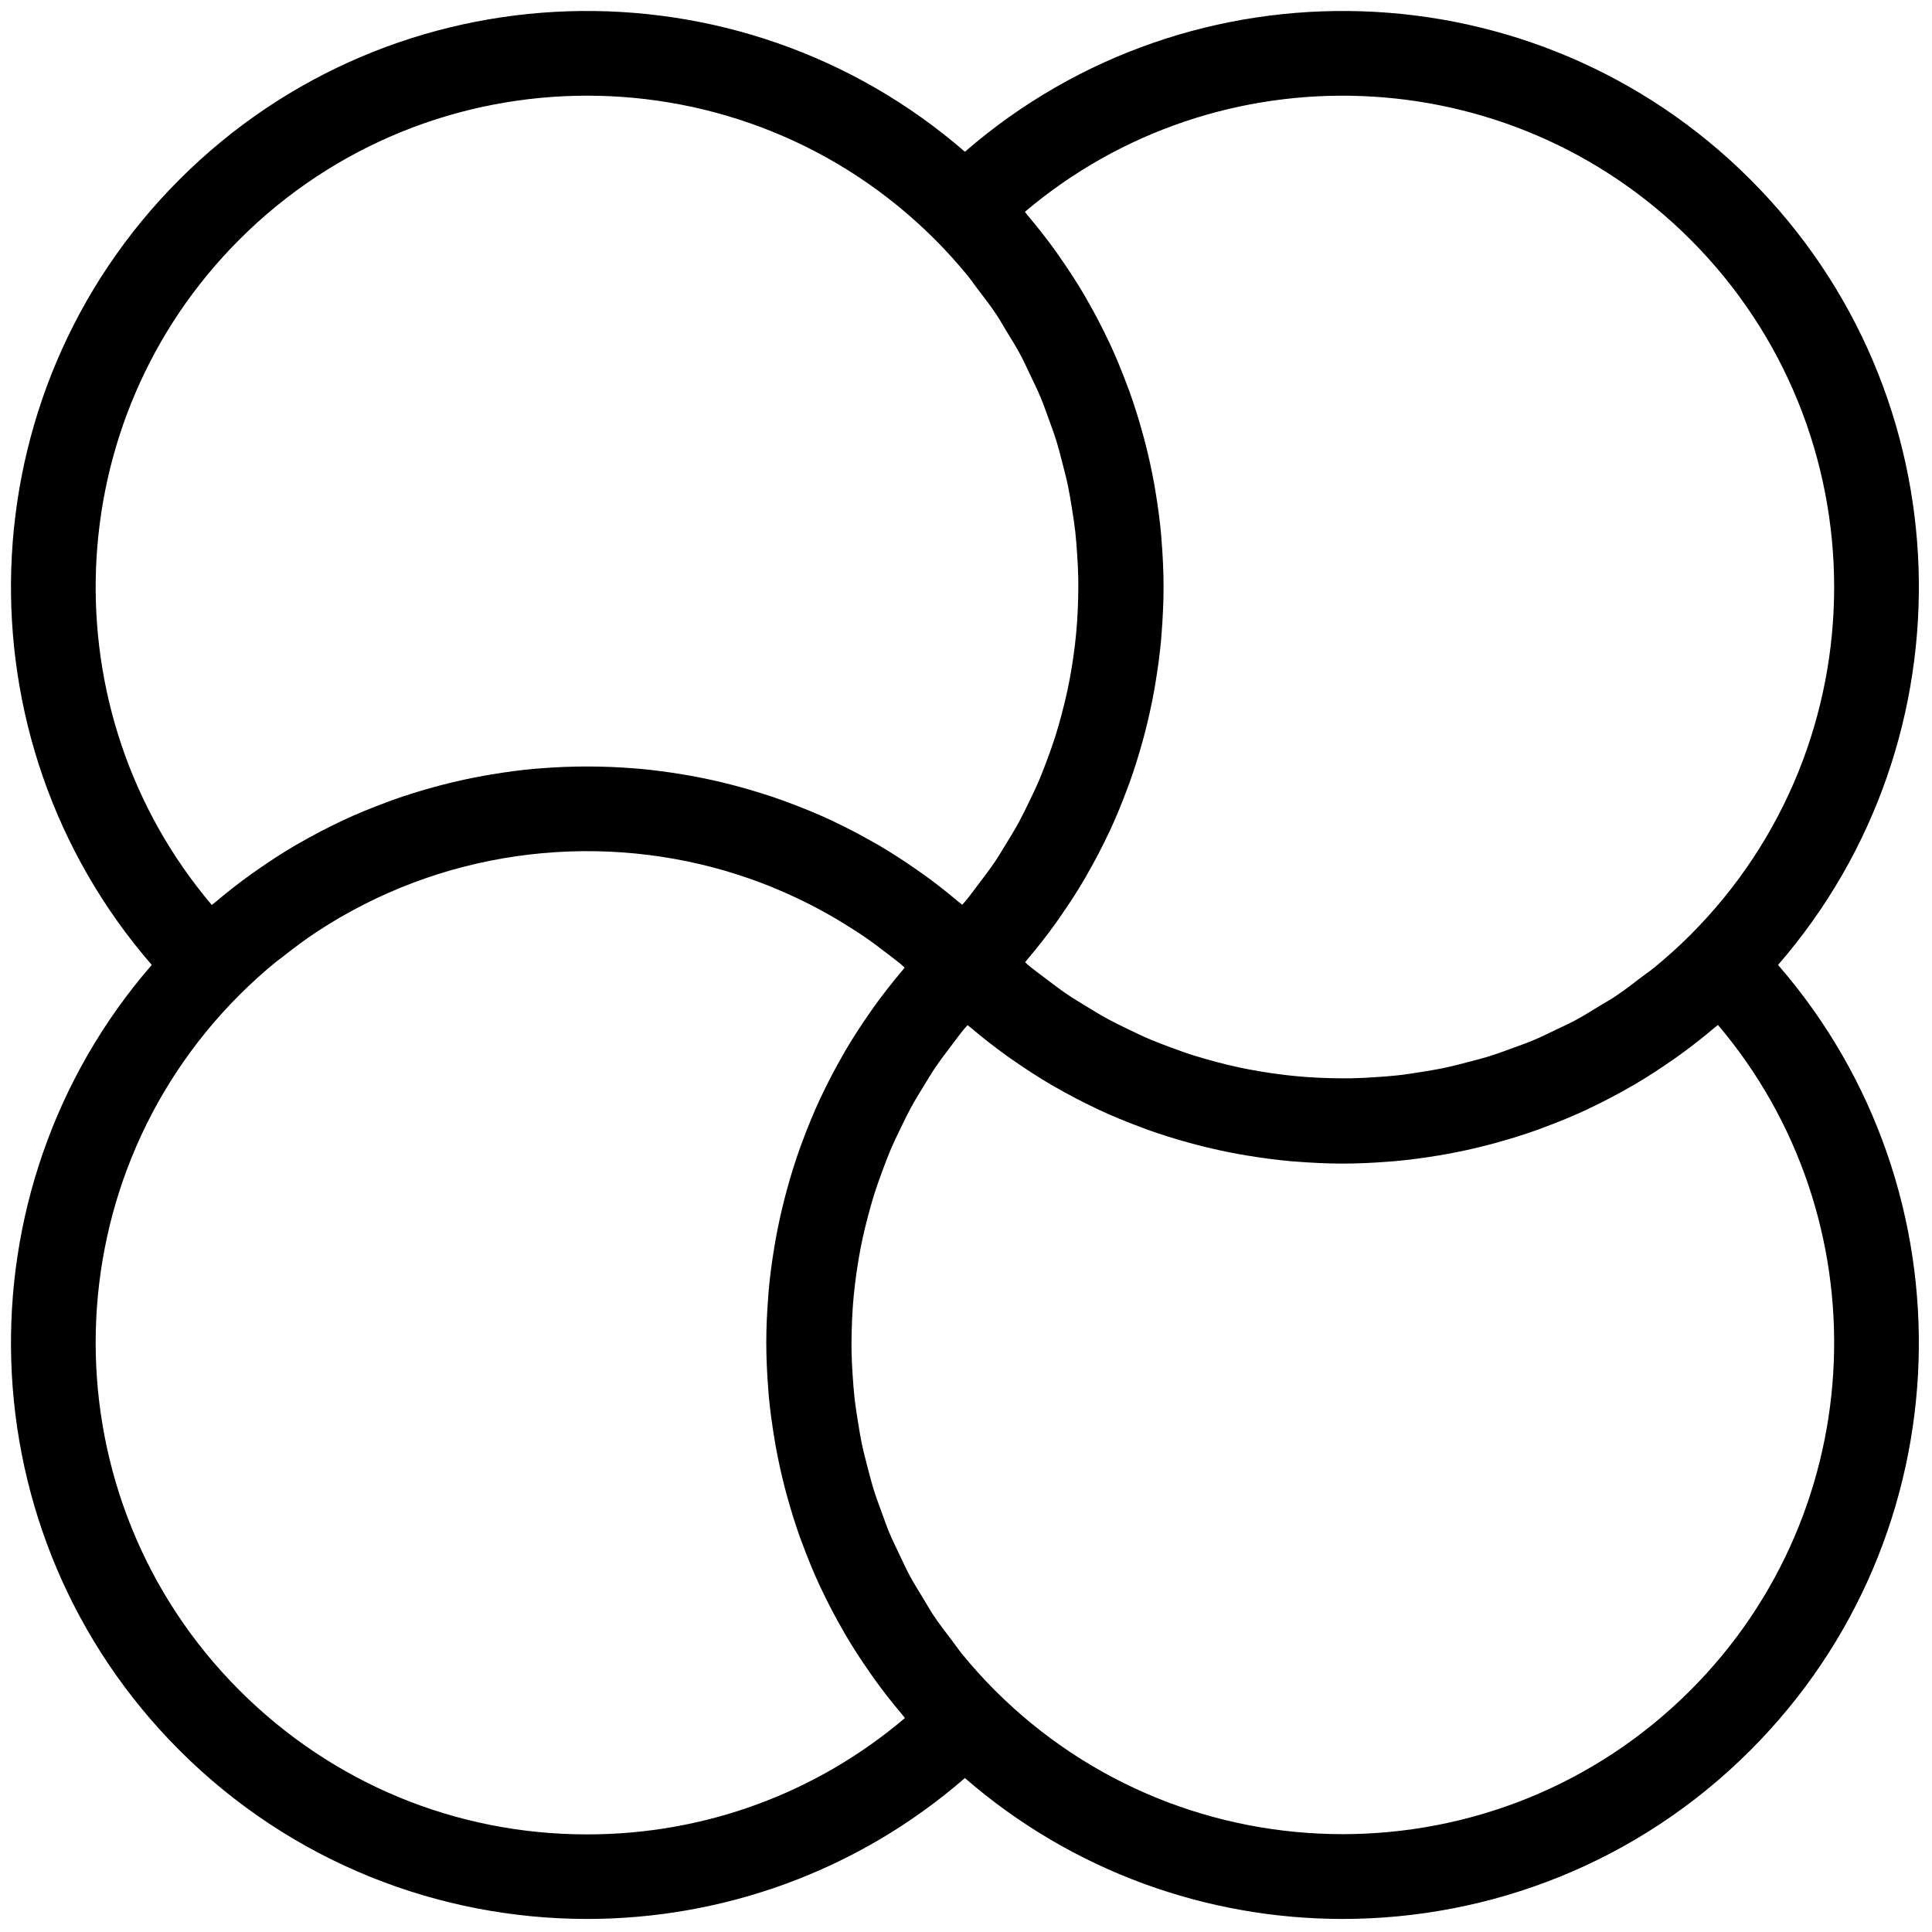 <svg xmlns="http://www.w3.org/2000/svg" xmlns:xlink="http://www.w3.org/1999/xlink" version="1.1" width="256" height="256" viewBox="0 0 256 256" xml:space="preserve">
<g style="stroke: none; stroke-width: 0; stroke-dasharray: none; stroke-linecap: butt; stroke-linejoin: miter; stroke-miterlimit: 10; fill: none; fill-rule: nonzero; opacity: 1;" transform="translate(1.407 1.407) scale(2.81 2.81)">
	<path d="M 82.036 7.963 C 71.892 -2.18 55.668 -2.609 45 6.656 C 34.331 -2.61 18.106 -2.179 7.963 7.963 C -2.179 18.107 -2.61 34.331 6.656 45 C -2.61 55.668 -2.179 71.893 7.963 82.036 c 5.3 5.301 12.263 7.951 19.225 7.951 c 6.361 0 12.718 -2.219 17.811 -6.644 c 5.093 4.424 11.45 6.644 17.811 6.644 c 6.963 0 13.926 -2.65 19.226 -7.951 C 92.179 71.893 92.61 55.669 83.343 45 C 92.611 34.331 92.18 18.106 82.036 7.963 z M 79.208 10.792 c 9.041 9.042 9.041 23.753 0 32.794 c -0.552 0.552 -1.126 1.067 -1.718 1.552 c -0.19 0.156 -0.392 0.288 -0.586 0.437 c -0.409 0.314 -0.818 0.63 -1.243 0.913 c -0.241 0.16 -0.492 0.297 -0.737 0.448 c -0.393 0.241 -0.783 0.485 -1.187 0.7 c -0.269 0.144 -0.546 0.265 -0.819 0.397 c -0.393 0.19 -0.784 0.383 -1.185 0.549 c -0.288 0.12 -0.582 0.219 -0.873 0.327 c -0.397 0.146 -0.793 0.294 -1.196 0.417 c -0.302 0.093 -0.608 0.168 -0.912 0.248 c -0.4 0.105 -0.801 0.21 -1.205 0.294 c -0.312 0.065 -0.626 0.114 -0.94 0.166 c -0.403 0.066 -0.806 0.129 -1.211 0.174 c -0.319 0.035 -0.639 0.058 -0.959 0.08 c -0.403 0.028 -0.806 0.05 -1.21 0.058 c -0.323 0.006 -0.646 0.001 -0.969 -0.006 c -0.401 -0.01 -0.802 -0.027 -1.203 -0.057 c -0.324 -0.024 -0.648 -0.057 -0.971 -0.095 c -0.397 -0.047 -0.793 -0.104 -1.188 -0.171 c -0.323 -0.055 -0.644 -0.115 -0.965 -0.183 c -0.391 -0.084 -0.779 -0.18 -1.166 -0.284 c -0.318 -0.086 -0.636 -0.174 -0.951 -0.273 c -0.383 -0.12 -0.761 -0.257 -1.138 -0.397 c -0.31 -0.116 -0.62 -0.232 -0.926 -0.361 c -0.373 -0.158 -0.74 -0.334 -1.106 -0.513 c -0.299 -0.146 -0.599 -0.289 -0.894 -0.449 c -0.362 -0.196 -0.715 -0.413 -1.068 -0.63 c -0.284 -0.175 -0.57 -0.344 -0.848 -0.532 c -0.351 -0.237 -0.69 -0.498 -1.03 -0.756 c -0.264 -0.201 -0.533 -0.394 -0.79 -0.607 c -0.06 -0.05 -0.115 -0.107 -0.174 -0.157 c 0.037 -0.043 0.068 -0.09 0.105 -0.134 c 0.471 -0.556 0.919 -1.126 1.338 -1.71 c 0.063 -0.088 0.123 -0.177 0.185 -0.266 c 0.424 -0.605 0.825 -1.221 1.193 -1.851 c 0.03 -0.051 0.057 -0.103 0.086 -0.154 c 0.371 -0.644 0.715 -1.3 1.029 -1.967 c 0.015 -0.032 0.032 -0.063 0.047 -0.095 c 0.31 -0.665 0.585 -1.342 0.839 -2.025 c 0.033 -0.09 0.069 -0.18 0.102 -0.27 c 0.236 -0.659 0.443 -1.326 0.627 -1.997 c 0.031 -0.114 0.062 -0.227 0.092 -0.342 c 0.173 -0.667 0.321 -1.339 0.443 -2.016 c 0.02 -0.113 0.038 -0.225 0.057 -0.338 c 0.115 -0.689 0.208 -1.38 0.271 -2.074 c 0.008 -0.084 0.011 -0.167 0.018 -0.251 c 0.058 -0.729 0.094 -1.459 0.095 -2.189 c 0 -0.004 0 -0.008 0 -0.013 c 0 -0.73 -0.036 -1.459 -0.094 -2.187 c -0.007 -0.085 -0.011 -0.169 -0.018 -0.254 c -0.062 -0.692 -0.155 -1.382 -0.27 -2.069 c -0.019 -0.116 -0.038 -0.231 -0.058 -0.346 c -0.121 -0.673 -0.269 -1.343 -0.442 -2.007 c -0.031 -0.118 -0.063 -0.235 -0.095 -0.352 c -0.183 -0.668 -0.389 -1.332 -0.624 -1.987 c -0.034 -0.095 -0.071 -0.188 -0.107 -0.283 c -0.252 -0.679 -0.526 -1.352 -0.834 -2.013 c -0.017 -0.037 -0.036 -0.072 -0.054 -0.109 c -0.311 -0.661 -0.652 -1.31 -1.02 -1.949 c -0.031 -0.055 -0.06 -0.11 -0.092 -0.165 c -0.367 -0.629 -0.768 -1.243 -1.19 -1.846 c -0.063 -0.09 -0.124 -0.18 -0.188 -0.269 c -0.419 -0.584 -0.866 -1.153 -1.337 -1.709 c -0.041 -0.048 -0.075 -0.101 -0.116 -0.149 C 56.932 1.774 70.625 2.21 79.208 10.792 z M 10.792 10.792 c 9.042 -9.042 23.753 -9.041 32.794 0 c 0.552 0.552 1.067 1.126 1.551 1.717 c 0.16 0.195 0.296 0.402 0.448 0.6 c 0.31 0.404 0.622 0.807 0.901 1.227 c 0.165 0.248 0.306 0.506 0.461 0.759 c 0.236 0.385 0.475 0.768 0.686 1.163 c 0.148 0.277 0.273 0.563 0.409 0.844 c 0.185 0.384 0.374 0.767 0.537 1.158 c 0.124 0.297 0.227 0.601 0.338 0.902 c 0.142 0.386 0.286 0.772 0.406 1.164 c 0.096 0.312 0.174 0.629 0.257 0.944 c 0.102 0.389 0.204 0.778 0.285 1.171 c 0.067 0.323 0.118 0.648 0.172 0.974 c 0.064 0.391 0.125 0.783 0.169 1.176 c 0.037 0.33 0.06 0.66 0.083 0.991 c 0.027 0.392 0.049 0.784 0.056 1.177 c 0.006 0.333 0.001 0.666 -0.007 1 c -0.01 0.391 -0.027 0.781 -0.056 1.171 c -0.025 0.334 -0.058 0.667 -0.097 1 c -0.046 0.387 -0.102 0.773 -0.167 1.158 c -0.056 0.332 -0.118 0.662 -0.189 0.991 c -0.082 0.383 -0.177 0.763 -0.278 1.142 c -0.087 0.325 -0.177 0.65 -0.279 0.972 c -0.118 0.376 -0.252 0.747 -0.39 1.118 c -0.118 0.317 -0.236 0.633 -0.369 0.946 c -0.156 0.367 -0.329 0.728 -0.504 1.088 c -0.148 0.305 -0.294 0.61 -0.456 0.909 c -0.194 0.357 -0.408 0.705 -0.622 1.054 c -0.177 0.289 -0.349 0.58 -0.541 0.863 c -0.234 0.346 -0.492 0.68 -0.746 1.016 c -0.204 0.268 -0.4 0.541 -0.617 0.803 c -0.049 0.059 -0.105 0.113 -0.155 0.172 c -0.046 -0.039 -0.095 -0.071 -0.141 -0.11 c -0.553 -0.468 -1.118 -0.912 -1.698 -1.329 c -0.092 -0.066 -0.186 -0.129 -0.279 -0.194 c -0.601 -0.421 -1.213 -0.819 -1.839 -1.186 c -0.055 -0.032 -0.112 -0.061 -0.168 -0.093 c -0.639 -0.368 -1.289 -0.709 -1.95 -1.02 c -0.035 -0.017 -0.069 -0.035 -0.105 -0.052 c -0.664 -0.309 -1.339 -0.584 -2.021 -0.837 c -0.091 -0.034 -0.181 -0.07 -0.272 -0.102 c -0.66 -0.237 -1.328 -0.444 -2.001 -0.628 c -0.111 -0.03 -0.222 -0.061 -0.334 -0.09 c -0.671 -0.174 -1.346 -0.323 -2.026 -0.446 c -0.107 -0.019 -0.214 -0.036 -0.322 -0.054 c -0.695 -0.117 -1.393 -0.21 -2.093 -0.273 c -0.074 -0.007 -0.149 -0.01 -0.223 -0.016 c -1.474 -0.119 -2.954 -0.119 -4.428 0 c -0.075 0.006 -0.149 0.009 -0.224 0.016 c -0.7 0.062 -1.397 0.156 -2.092 0.273 c -0.108 0.018 -0.216 0.035 -0.324 0.055 c -0.679 0.122 -1.354 0.271 -2.024 0.445 c -0.113 0.029 -0.225 0.06 -0.337 0.091 c -0.672 0.184 -1.339 0.391 -1.998 0.627 c -0.092 0.033 -0.183 0.069 -0.274 0.103 c -0.681 0.253 -1.356 0.527 -2.019 0.836 c -0.035 0.016 -0.07 0.035 -0.105 0.052 c -0.66 0.311 -1.31 0.652 -1.948 1.019 c -0.056 0.032 -0.114 0.062 -0.169 0.094 c -0.626 0.366 -1.237 0.764 -1.838 1.185 c -0.093 0.065 -0.188 0.129 -0.281 0.195 c -0.58 0.416 -1.145 0.86 -1.697 1.328 c -0.051 0.043 -0.105 0.078 -0.156 0.122 C 1.774 33.07 2.208 19.375 10.792 10.792 z M 27.188 86 c -6.194 0 -12.017 -2.412 -16.397 -6.792 c -9.041 -9.041 -9.041 -23.753 0 -32.794 c 0.561 -0.561 1.145 -1.087 1.747 -1.578 c 0.082 -0.067 0.171 -0.122 0.253 -0.188 c 0.532 -0.422 1.073 -0.83 1.632 -1.199 c 0.009 -0.006 0.018 -0.01 0.026 -0.016 c 5.766 -3.792 12.864 -4.744 19.299 -2.857 c 0.051 0.015 0.101 0.033 0.151 0.048 c 0.635 0.191 1.263 0.411 1.883 0.657 c 0.114 0.045 0.226 0.094 0.339 0.142 c 0.545 0.227 1.082 0.477 1.611 0.747 c 0.16 0.082 0.32 0.166 0.478 0.252 c 0.47 0.254 0.931 0.53 1.387 0.818 c 0.188 0.12 0.378 0.237 0.563 0.363 c 0.42 0.284 0.829 0.591 1.234 0.906 c 0.191 0.149 0.386 0.29 0.573 0.445 c 0.065 0.054 0.126 0.117 0.19 0.172 c -0.039 0.045 -0.071 0.095 -0.11 0.14 c -0.468 0.552 -0.911 1.118 -1.328 1.697 c -0.067 0.093 -0.13 0.188 -0.196 0.281 c -0.42 0.6 -0.818 1.211 -1.183 1.836 c -0.034 0.057 -0.064 0.116 -0.097 0.174 c -0.365 0.635 -0.705 1.282 -1.014 1.939 c -0.018 0.038 -0.039 0.076 -0.056 0.114 c -0.307 0.66 -0.581 1.332 -0.832 2.01 c -0.035 0.095 -0.073 0.19 -0.108 0.286 c -0.235 0.655 -0.441 1.318 -0.623 1.986 c -0.032 0.117 -0.064 0.234 -0.095 0.352 c -0.172 0.665 -0.32 1.334 -0.442 2.008 c -0.021 0.115 -0.039 0.23 -0.058 0.345 c -0.115 0.687 -0.208 1.377 -0.27 2.069 c -0.008 0.085 -0.011 0.169 -0.018 0.254 c -0.058 0.728 -0.094 1.457 -0.094 2.187 c 0 0.004 0 0.008 0 0.013 c 0 0.73 0.036 1.459 0.094 2.187 c 0.007 0.085 0.011 0.17 0.018 0.255 c 0.062 0.692 0.155 1.382 0.27 2.068 c 0.019 0.116 0.038 0.231 0.058 0.347 c 0.121 0.673 0.269 1.342 0.441 2.006 c 0.031 0.118 0.063 0.236 0.095 0.354 c 0.183 0.667 0.388 1.329 0.623 1.984 c 0.035 0.097 0.073 0.193 0.109 0.29 c 0.251 0.677 0.524 1.347 0.831 2.006 c 0.019 0.04 0.04 0.08 0.059 0.12 c 0.308 0.654 0.646 1.297 1.01 1.93 c 0.034 0.06 0.066 0.121 0.101 0.181 c 0.364 0.622 0.761 1.231 1.178 1.828 c 0.068 0.097 0.133 0.195 0.203 0.291 c 0.414 0.577 0.856 1.139 1.321 1.688 c 0.044 0.052 0.081 0.109 0.126 0.161 C 37.989 84.063 32.738 86 27.188 86 z M 79.208 79.208 c -9.04 9.04 -23.752 9.042 -32.794 0 c -0.551 -0.551 -1.066 -1.125 -1.55 -1.716 c -0.164 -0.2 -0.304 -0.412 -0.46 -0.616 c -0.305 -0.399 -0.613 -0.797 -0.889 -1.21 c -0.169 -0.253 -0.313 -0.517 -0.47 -0.774 c -0.232 -0.38 -0.469 -0.757 -0.677 -1.147 c -0.151 -0.282 -0.279 -0.573 -0.417 -0.86 c -0.182 -0.379 -0.368 -0.756 -0.529 -1.142 c -0.125 -0.302 -0.23 -0.609 -0.342 -0.915 c -0.14 -0.382 -0.282 -0.764 -0.402 -1.151 c -0.097 -0.316 -0.176 -0.635 -0.26 -0.954 c -0.101 -0.386 -0.202 -0.772 -0.283 -1.161 c -0.068 -0.326 -0.119 -0.654 -0.173 -0.982 c -0.063 -0.388 -0.124 -0.776 -0.168 -1.166 c -0.037 -0.333 -0.061 -0.666 -0.084 -1 c -0.027 -0.389 -0.048 -0.778 -0.056 -1.168 c -0.006 -0.336 -0.002 -0.672 0.007 -1.008 c 0.01 -0.388 0.026 -0.776 0.055 -1.163 c 0.025 -0.336 0.058 -0.671 0.098 -1.006 c 0.046 -0.386 0.101 -0.77 0.166 -1.154 c 0.056 -0.333 0.118 -0.664 0.189 -0.994 c 0.082 -0.381 0.176 -0.76 0.277 -1.138 c 0.088 -0.327 0.178 -0.653 0.28 -0.976 c 0.118 -0.375 0.252 -0.745 0.389 -1.115 c 0.118 -0.317 0.237 -0.634 0.369 -0.947 c 0.156 -0.367 0.329 -0.729 0.505 -1.089 c 0.148 -0.304 0.293 -0.608 0.455 -0.907 c 0.195 -0.359 0.41 -0.708 0.625 -1.058 c 0.176 -0.287 0.347 -0.576 0.537 -0.857 c 0.236 -0.349 0.496 -0.687 0.753 -1.026 c 0.201 -0.265 0.395 -0.534 0.609 -0.793 c 0.049 -0.06 0.107 -0.115 0.157 -0.174 c 0.043 0.037 0.09 0.068 0.134 0.104 c 0.556 0.471 1.126 0.918 1.71 1.338 c 0.089 0.064 0.179 0.124 0.268 0.187 c 0.604 0.423 1.219 0.823 1.848 1.191 c 0.054 0.031 0.109 0.06 0.163 0.091 c 0.639 0.368 1.289 0.709 1.95 1.021 c 0.037 0.017 0.073 0.037 0.109 0.054 c 0.66 0.308 1.333 0.581 2.011 0.833 c 0.096 0.035 0.19 0.073 0.286 0.108 c 0.654 0.234 1.315 0.439 1.981 0.622 c 0.12 0.033 0.24 0.066 0.36 0.097 c 0.661 0.172 1.328 0.318 1.998 0.44 c 0.119 0.022 0.239 0.04 0.359 0.06 c 0.682 0.114 1.367 0.206 2.055 0.268 c 0.091 0.008 0.183 0.012 0.275 0.02 c 0.718 0.057 1.437 0.092 2.156 0.093 c 0.017 0 0.034 0 0.05 0 c 0.719 -0.001 1.437 -0.036 2.154 -0.093 c 0.091 -0.007 0.182 -0.011 0.273 -0.02 c 0.688 -0.062 1.373 -0.154 2.055 -0.268 c 0.12 -0.02 0.239 -0.039 0.359 -0.06 c 0.67 -0.121 1.336 -0.268 1.998 -0.44 c 0.12 -0.031 0.24 -0.064 0.36 -0.097 c 0.667 -0.183 1.328 -0.388 1.982 -0.622 c 0.095 -0.034 0.189 -0.072 0.284 -0.107 c 0.679 -0.252 1.352 -0.526 2.013 -0.834 c 0.036 -0.017 0.071 -0.036 0.107 -0.053 c 0.662 -0.312 1.313 -0.654 1.953 -1.022 c 0.053 -0.031 0.107 -0.058 0.16 -0.089 c 0.63 -0.368 1.245 -0.769 1.85 -1.192 c 0.088 -0.062 0.177 -0.122 0.265 -0.185 c 0.584 -0.419 1.154 -0.867 1.711 -1.338 c 0.048 -0.041 0.1 -0.075 0.148 -0.116 C 88.226 56.93 87.792 70.624 79.208 79.208 z" style="stroke: none; stroke-width: 1; stroke-dasharray: none; stroke-linecap: butt; stroke-linejoin: miter; stroke-miterlimit: 10; fill: rgb(0,0,0); fill-rule: nonzero; opacity: 1;" transform=" matrix(1 0 0 1 0 0) " stroke-linecap="round"/>
</g>
</svg>